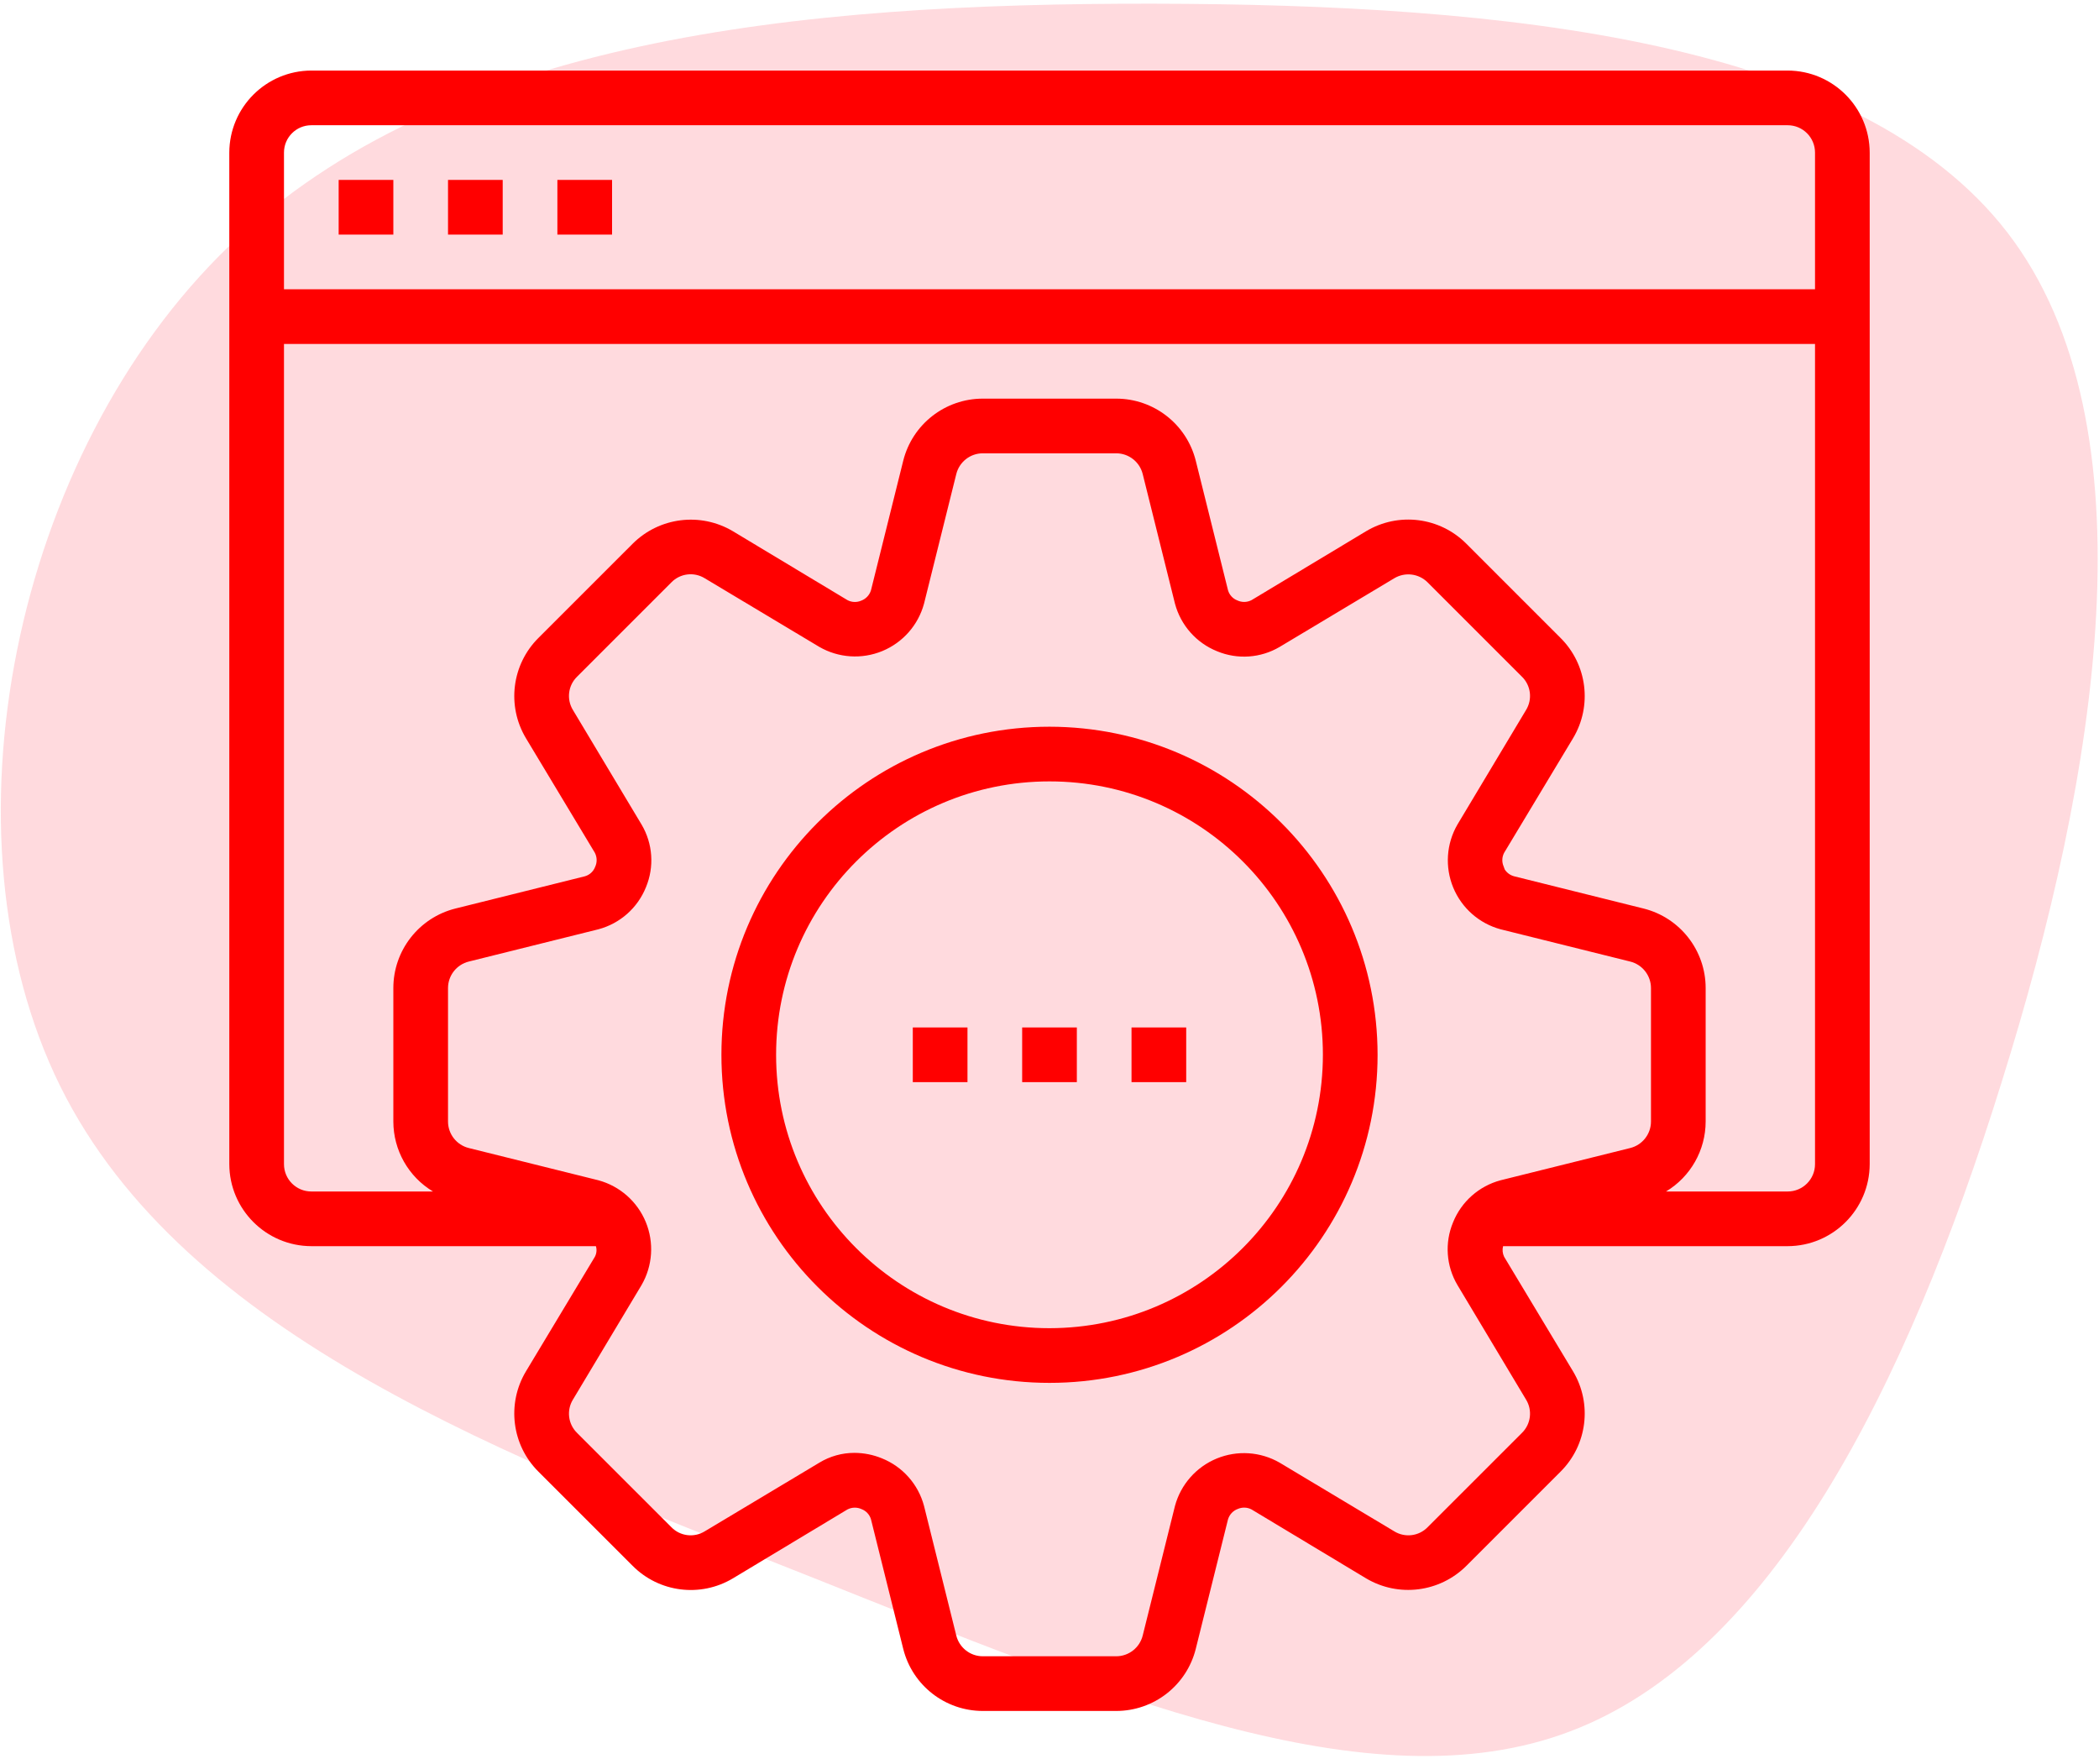 <?xml version="1.0" encoding="UTF-8"?>
<svg width="119px" height="100px" viewBox="0 0 119 100" version="1.1" xmlns="http://www.w3.org/2000/svg" xmlns:xlink="http://www.w3.org/1999/xlink">
    <!-- Generator: Sketch 63.1 (92452) - https://sketch.com -->
    <title>app_integration</title>
    <desc>Created with Sketch.</desc>
    <g id="Page-1" stroke="none" stroke-width="1" fill="none" fill-rule="evenodd">
        <g id="application_services" transform="translate(-235, -953)" fill-rule="nonzero">
            <g id="section1" transform="translate(234, 240)">
                <g id="Group-9" transform="translate(1, 713)">
                    <g id="app_integration">
                        <g id="blob-shape" opacity="0.495" fill="#FFB4BC">
                            <path d="M113.82,13.2 C122.19,24.09 118.95,43.89 113.49,61.32 C108.06,78.78 100.38,93.87 89.01,98.16 C77.64,102.48 62.55,96 45.75,89.31 C28.95,82.65 10.47,75.81 3.42,61.59 C-3.63,47.34 0.75,25.74 12.99,13.95 C25.2,2.16 45.3,0.18 65.37,0.21 C85.41,0.24 105.42,2.28 113.82,13.2 Z" id="Path"></path>
                        </g>
                        <g id="oracle-data-integrator" transform="translate(13, 4)" fill="#FF0000">
                            <path d="M88.35,-2.20268248e-14 L4.65,-2.20268248e-14 C2.085,0.008 0.008,2.085 0,4.65 L0,62 C0.008,64.565 2.085,66.642 4.65,66.65 L20.785,66.65 C20.845,66.852 20.823,67.069 20.724,67.254 L16.817,73.749 C15.719,75.584 16.013,77.931 17.53,79.438 L22.863,84.769 C24.369,86.287 26.716,86.581 28.551,85.483 L35.045,81.576 C35.297,81.446 35.595,81.44 35.852,81.561 C36.107,81.659 36.302,81.872 36.379,82.135 L38.208,89.481 C38.726,91.55 40.586,93 42.718,93 L50.282,93 C52.414,93 54.274,91.55 54.792,89.481 L56.621,82.135 C56.705,81.861 56.911,81.643 57.179,81.546 C57.429,81.438 57.714,81.449 57.955,81.576 L64.449,85.483 C66.285,86.574 68.627,86.28 70.138,84.769 L75.469,79.438 C76.987,77.931 77.281,75.584 76.183,73.749 L72.276,67.254 C72.185,67.067 72.163,66.852 72.215,66.65 L88.35,66.65 C90.915,66.642 92.992,64.565 93,62 L93,4.65 C92.992,2.085 90.915,0.008 88.35,-2.20268248e-14 L88.35,-2.20268248e-14 Z M80.6,59.582 C80.6,60.294 80.113,60.915 79.422,61.086 L72.075,62.914 C70.85,63.241 69.85,64.125 69.378,65.302 C68.897,66.458 68.989,67.773 69.626,68.851 L73.516,75.346 C73.89,75.953 73.794,76.738 73.284,77.237 L67.936,82.584 C67.438,83.094 66.653,83.19 66.046,82.817 L59.551,78.926 C58.462,78.297 57.143,78.21 55.98,78.689 C54.817,79.169 53.943,80.161 53.614,81.375 L51.785,88.722 C51.615,89.413 50.994,89.9 50.282,89.9 L42.718,89.9 C42.006,89.9 41.385,89.413 41.215,88.722 L39.386,81.375 C39.059,80.15 38.175,79.15 36.998,78.678 C36.507,78.476 35.98,78.371 35.449,78.368 C34.743,78.366 34.051,78.559 33.449,78.926 L26.954,82.817 C26.347,83.19 25.562,83.094 25.064,82.584 L19.716,77.237 C19.206,76.738 19.11,75.953 19.483,75.346 L23.374,68.851 C24.003,67.762 24.09,66.443 23.611,65.28 C23.131,64.117 22.139,63.243 20.925,62.914 L13.578,61.086 C12.887,60.915 12.4,60.294 12.4,59.582 L12.4,52.018 C12.4,51.306 12.887,50.685 13.578,50.514 L20.925,48.685 C22.15,48.359 23.15,47.475 23.622,46.298 C24.103,45.142 24.011,43.827 23.374,42.749 L19.483,36.255 C19.11,35.647 19.206,34.862 19.716,34.364 L25.064,29.016 C25.562,28.506 26.347,28.41 26.954,28.784 L33.449,32.674 C34.538,33.303 35.857,33.39 37.02,32.911 C38.183,32.431 39.057,31.439 39.386,30.225 L41.215,22.878 C41.385,22.187 42.006,21.7 42.718,21.7 L50.282,21.7 C50.994,21.7 51.615,22.187 51.785,22.878 L53.614,30.225 C53.941,31.45 54.825,32.45 56.002,32.922 C57.158,33.403 58.473,33.311 59.551,32.674 L66.046,28.784 C66.655,28.419 67.434,28.515 67.936,29.016 L73.284,34.364 C73.794,34.862 73.89,35.647 73.516,36.255 L69.626,42.749 C68.997,43.838 68.91,45.157 69.389,46.32 C69.869,47.483 70.861,48.357 72.075,48.685 L79.422,50.514 C80.113,50.685 80.6,51.306 80.6,52.018 L80.6,59.582 Z M89.9,62 C89.9,62.856 89.206,63.55 88.35,63.55 L81.453,63.55 C82.846,62.713 83.698,61.207 83.7,59.582 L83.7,52.018 C83.7,49.886 82.25,48.026 80.181,47.508 L72.835,45.678 C72.617,45.619 72.429,45.481 72.308,45.291 C72.292,45.245 72.261,45.167 72.246,45.12 C72.138,44.871 72.149,44.586 72.276,44.346 L76.183,37.851 C77.281,36.016 76.987,33.669 75.469,32.163 L70.138,26.831 C68.631,25.313 66.284,25.019 64.449,26.117 L57.955,30.023 C57.703,30.154 57.405,30.16 57.148,30.039 C56.893,29.941 56.698,29.728 56.621,29.465 L54.792,22.119 C54.274,20.05 52.414,18.6 50.282,18.6 L42.718,18.6 C40.586,18.6 38.726,20.05 38.208,22.119 L36.379,29.465 C36.295,29.739 36.089,29.957 35.821,30.055 C35.571,30.162 35.286,30.151 35.045,30.023 L28.551,26.117 C26.715,25.026 24.373,25.32 22.863,26.831 L17.53,32.163 C16.013,33.669 15.719,36.016 16.817,37.851 L20.724,44.346 C20.854,44.597 20.86,44.895 20.739,45.151 C20.641,45.407 20.428,45.602 20.166,45.678 L12.819,47.508 C10.75,48.026 9.3,49.886 9.3,52.018 L9.3,59.582 C9.302,61.207 10.154,62.713 11.547,63.55 L4.65,63.55 C3.794,63.55 3.1,62.856 3.1,62 L3.1,15.5 L89.9,15.5 L89.9,62 Z M89.9,12.4 L3.1,12.4 L3.1,4.65 C3.1,3.794 3.794,3.1 4.65,3.1 L88.35,3.1 C89.206,3.1 89.9,3.794 89.9,4.65 L89.9,12.4 Z" id="Shape"></path>
                            <polygon id="Path" points="6.2 6.2 9.3 6.2 9.3 9.3 6.2 9.3"></polygon>
                            <polygon id="Path" points="12.4 6.2 15.5 6.2 15.5 9.3 12.4 9.3"></polygon>
                            <polygon id="Path" points="18.6 6.2 21.7 6.2 21.7 9.3 18.6 9.3"></polygon>
                            <path d="M46.5,37.2 C36.228,37.2 27.9,45.528 27.9,55.8 C27.9,66.072 36.228,74.4 46.5,74.4 C56.772,74.4 65.1,66.072 65.1,55.8 C65.089,45.532 56.768,37.211 46.5,37.2 L46.5,37.2 Z M46.5,71.3 C37.94,71.3 31,64.36 31,55.8 C31,47.24 37.94,40.3 46.5,40.3 C55.06,40.3 62,47.24 62,55.8 C61.991,64.357 55.057,71.291 46.5,71.3 Z" id="Shape"></path>
                            <polygon id="Path" points="44.95 54.25 48.05 54.25 48.05 57.35 44.95 57.35"></polygon>
                            <polygon id="Path" points="51.15 54.25 54.25 54.25 54.25 57.35 51.15 57.35"></polygon>
                            <polygon id="Path" points="38.75 54.25 41.85 54.25 41.85 57.35 38.75 57.35"></polygon>
                        </g>
                    </g>
                </g>
            </g>
        </g>
    </g>
</svg>
